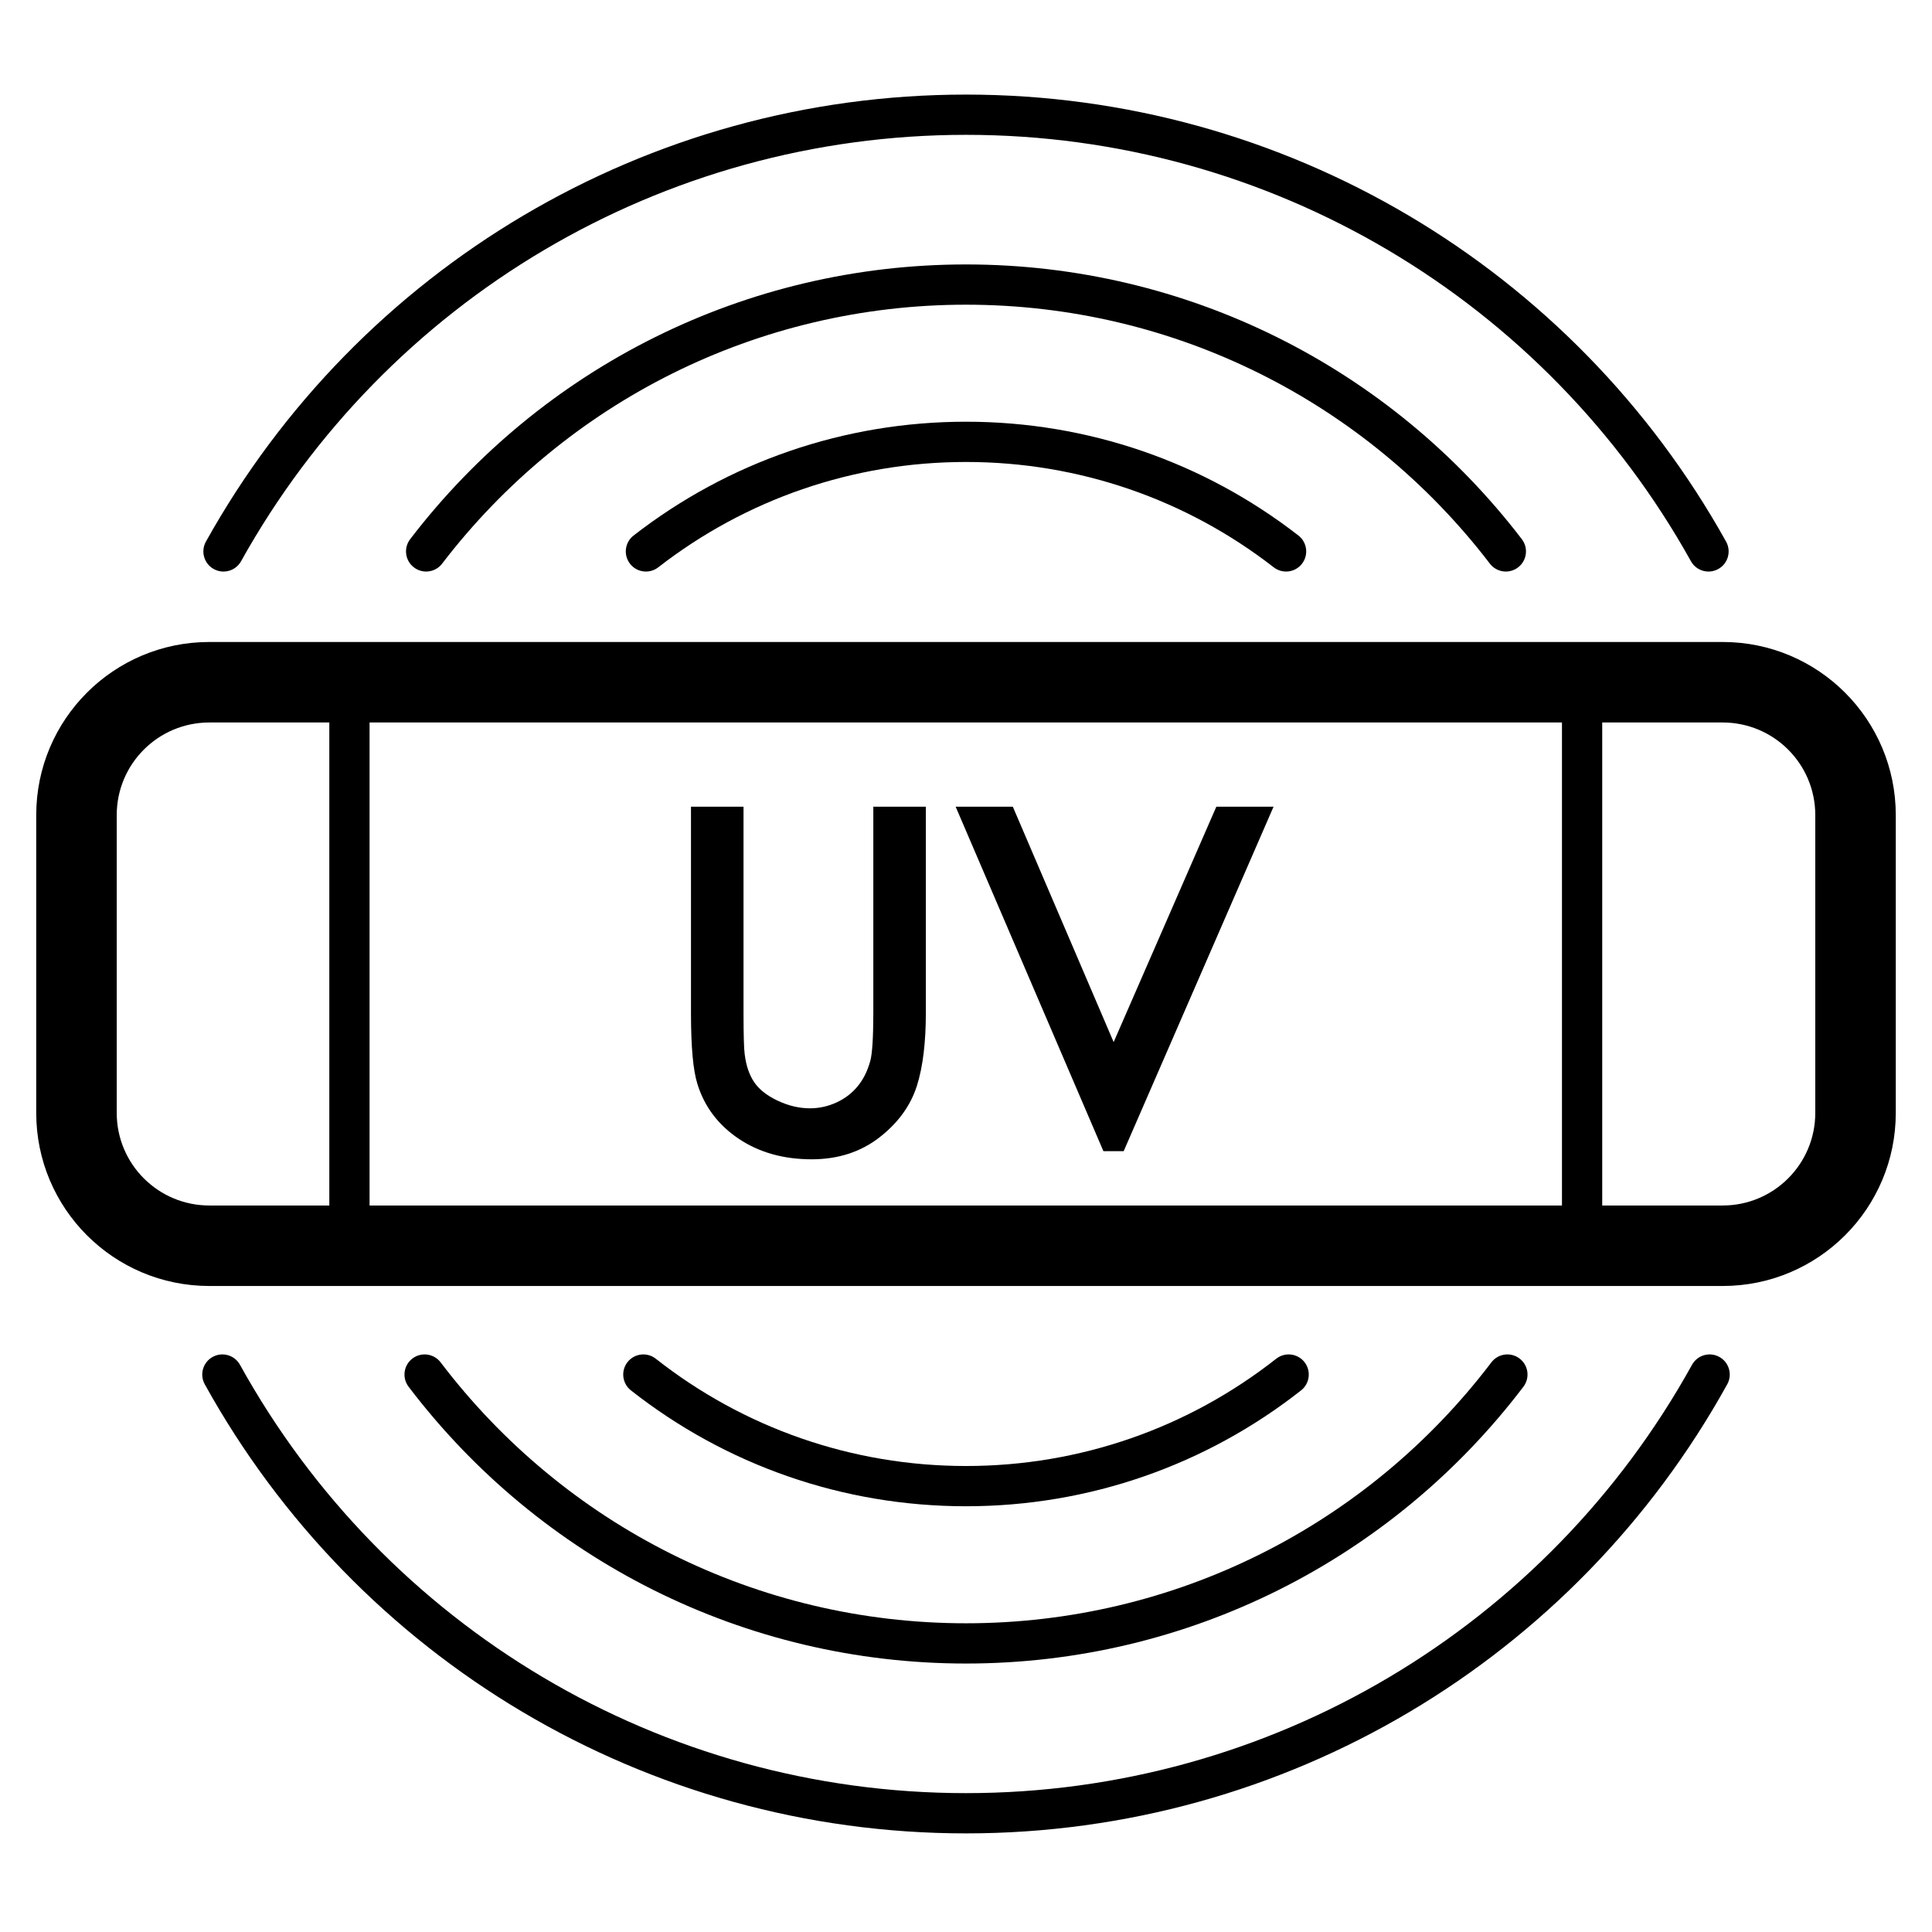 <svg height="960" viewBox="0 0 960 960" width="960" xmlns="http://www.w3.org/2000/svg"><g fill="#000" fill-rule="nonzero"><path d="m856 319c47.496 0 86 38.504 86 86v148c0 47.496-38.504 86-86 86h-752c-47.496 0-86-38.504-86-86v-148c0-47.496 38.504-86 86-86zm0 40h-752c-25.405 0-46 20.595-46 46v148c0 25.405 20.595 46 46 46h752c25.405 0 46-20.595 46-46v-148c0-25.405-20.595-46-46-46z"/><path d="m173.634 335.509c5.523 0 10 4.477 10 10v269.908c0 5.523-4.477 10-10 10-5.523 0-10-4.477-10-10v-269.908c0-5.523 4.477-10 10-10z"/><path d="m786.134 335.509c5.523 0 10 4.477 10 10v269.908c0 5.523-4.477 10-10 10-5.523 0-10-4.477-10-10v-269.908c0-5.523 4.477-10 10-10z"/><path d="m369.452 400.845 0 102.863c.007 10.72.215 17.552.579 20.111l.038.266c.709 5.605 2.308 10.168 4.754 13.745 2.385 3.488 6.186 6.516 11.496 9.044 5.406 2.573 10.773 3.842 16.147 3.842 4.604 0 9.001-.973 13.238-2.934 4.214-1.95 7.697-4.624 10.5-8.05 2.823-3.45 4.917-7.669 6.271-12.698.928-3.465 1.455-11.354 1.473-23.273l0-102.916h26.105v102.285c0 14.86-1.465 26.978-4.451 36.404-3.129 9.876-9.359 18.431-18.565 25.604-9.342 7.28-20.635 10.916-33.694 10.916-13.954 0-26.061-3.374-36.195-10.157-10.22-6.84-17.141-16-20.614-27.307-2.132-6.791-3.154-18.243-3.187-34.649l-.001-103.095zm133.817 0 1.298 3.031 48.799 113.931 49.714-113.961 1.309-3.001h28.431l-3.043 6.995-70.115 161.155-1.308 3.005h-10.079l-1.299-3.029-69.129-161.155-2.99-6.971z"/><path d="m634.138 675.145c4.34-3.416 10.627-2.666 14.043 1.674 3.416 4.34 2.666 10.627-1.674 14.043-47.128 37.088-105.267 57.59-166.507 57.59-61.24 0-119.379-20.501-166.507-57.59-4.34-3.416-5.09-9.703-1.674-14.043 3.416-4.34 9.703-5.09 14.043-1.674 43.633 34.338 97.425 53.306 154.138 53.306 56.713 0 110.505-18.968 154.138-53.306zm-154.138-465.597c60.655 0 118.275 20.11 165.178 56.551 4.361 3.388 5.15 9.671 1.762 14.032-3.388 4.361-9.671 5.15-14.032 1.762-43.425-33.738-96.737-52.344-152.908-52.344s-109.483 18.606-152.908 52.344c-4.361 3.388-10.644 2.6-14.032-1.762-3.388-4.361-2.6-10.644 1.762-14.032 46.904-36.441 104.524-56.551 165.178-56.551z"/><path d="m741.051 676.955c3.34-4.398 9.614-5.256 14.012-1.915 4.398 3.34 5.256 9.614 1.915 14.012-65.327 86.012-166.888 137.548-276.978 137.548s-211.651-51.537-276.978-137.548c-3.34-4.398-2.483-10.671 1.915-14.012 4.398-3.34 10.671-2.483 14.012 1.915 61.585 81.085 157.281 129.645 261.051 129.645s199.467-48.561 261.051-129.645zm-261.051-545.555c109.633 0 210.819 51.106 276.191 136.517 3.357 4.386 2.523 10.662-1.863 14.019s-10.662 2.523-14.019-1.863c-61.627-80.517-156.97-128.672-260.31-128.672s-198.682 48.155-260.31 128.672c-3.357 4.386-9.633 5.22-14.019 1.863s-5.22-9.633-1.863-14.019c65.372-85.41 166.558-136.517 276.191-136.517z"/><path d="m840.752 678.164c2.674-4.832 8.759-6.582 13.591-3.909s6.582 8.759 3.909 13.591c-75.561 136.568-219.306 223.153-378.252 223.153s-302.69-86.586-378.252-223.153c-2.674-4.832-.924-10.917 3.909-13.591s10.917-.924 13.591 3.909c72.073 130.264 209.156 212.836 360.752 212.836s288.678-82.572 360.752-212.836zm-360.752-631.164c158.529 0 301.956 86.131 377.686 222.134 2.687 4.825.953 10.915-3.872 13.602-4.825 2.687-10.915.953-13.602-3.872-72.234-129.725-209.013-211.864-360.212-211.864s-287.977 82.138-360.212 211.864c-2.687 4.825-8.777 6.559-13.602 3.872-4.825-2.687-6.559-8.777-3.872-13.602 75.73-136.003 219.157-222.134 377.686-222.134z"/></g></svg>